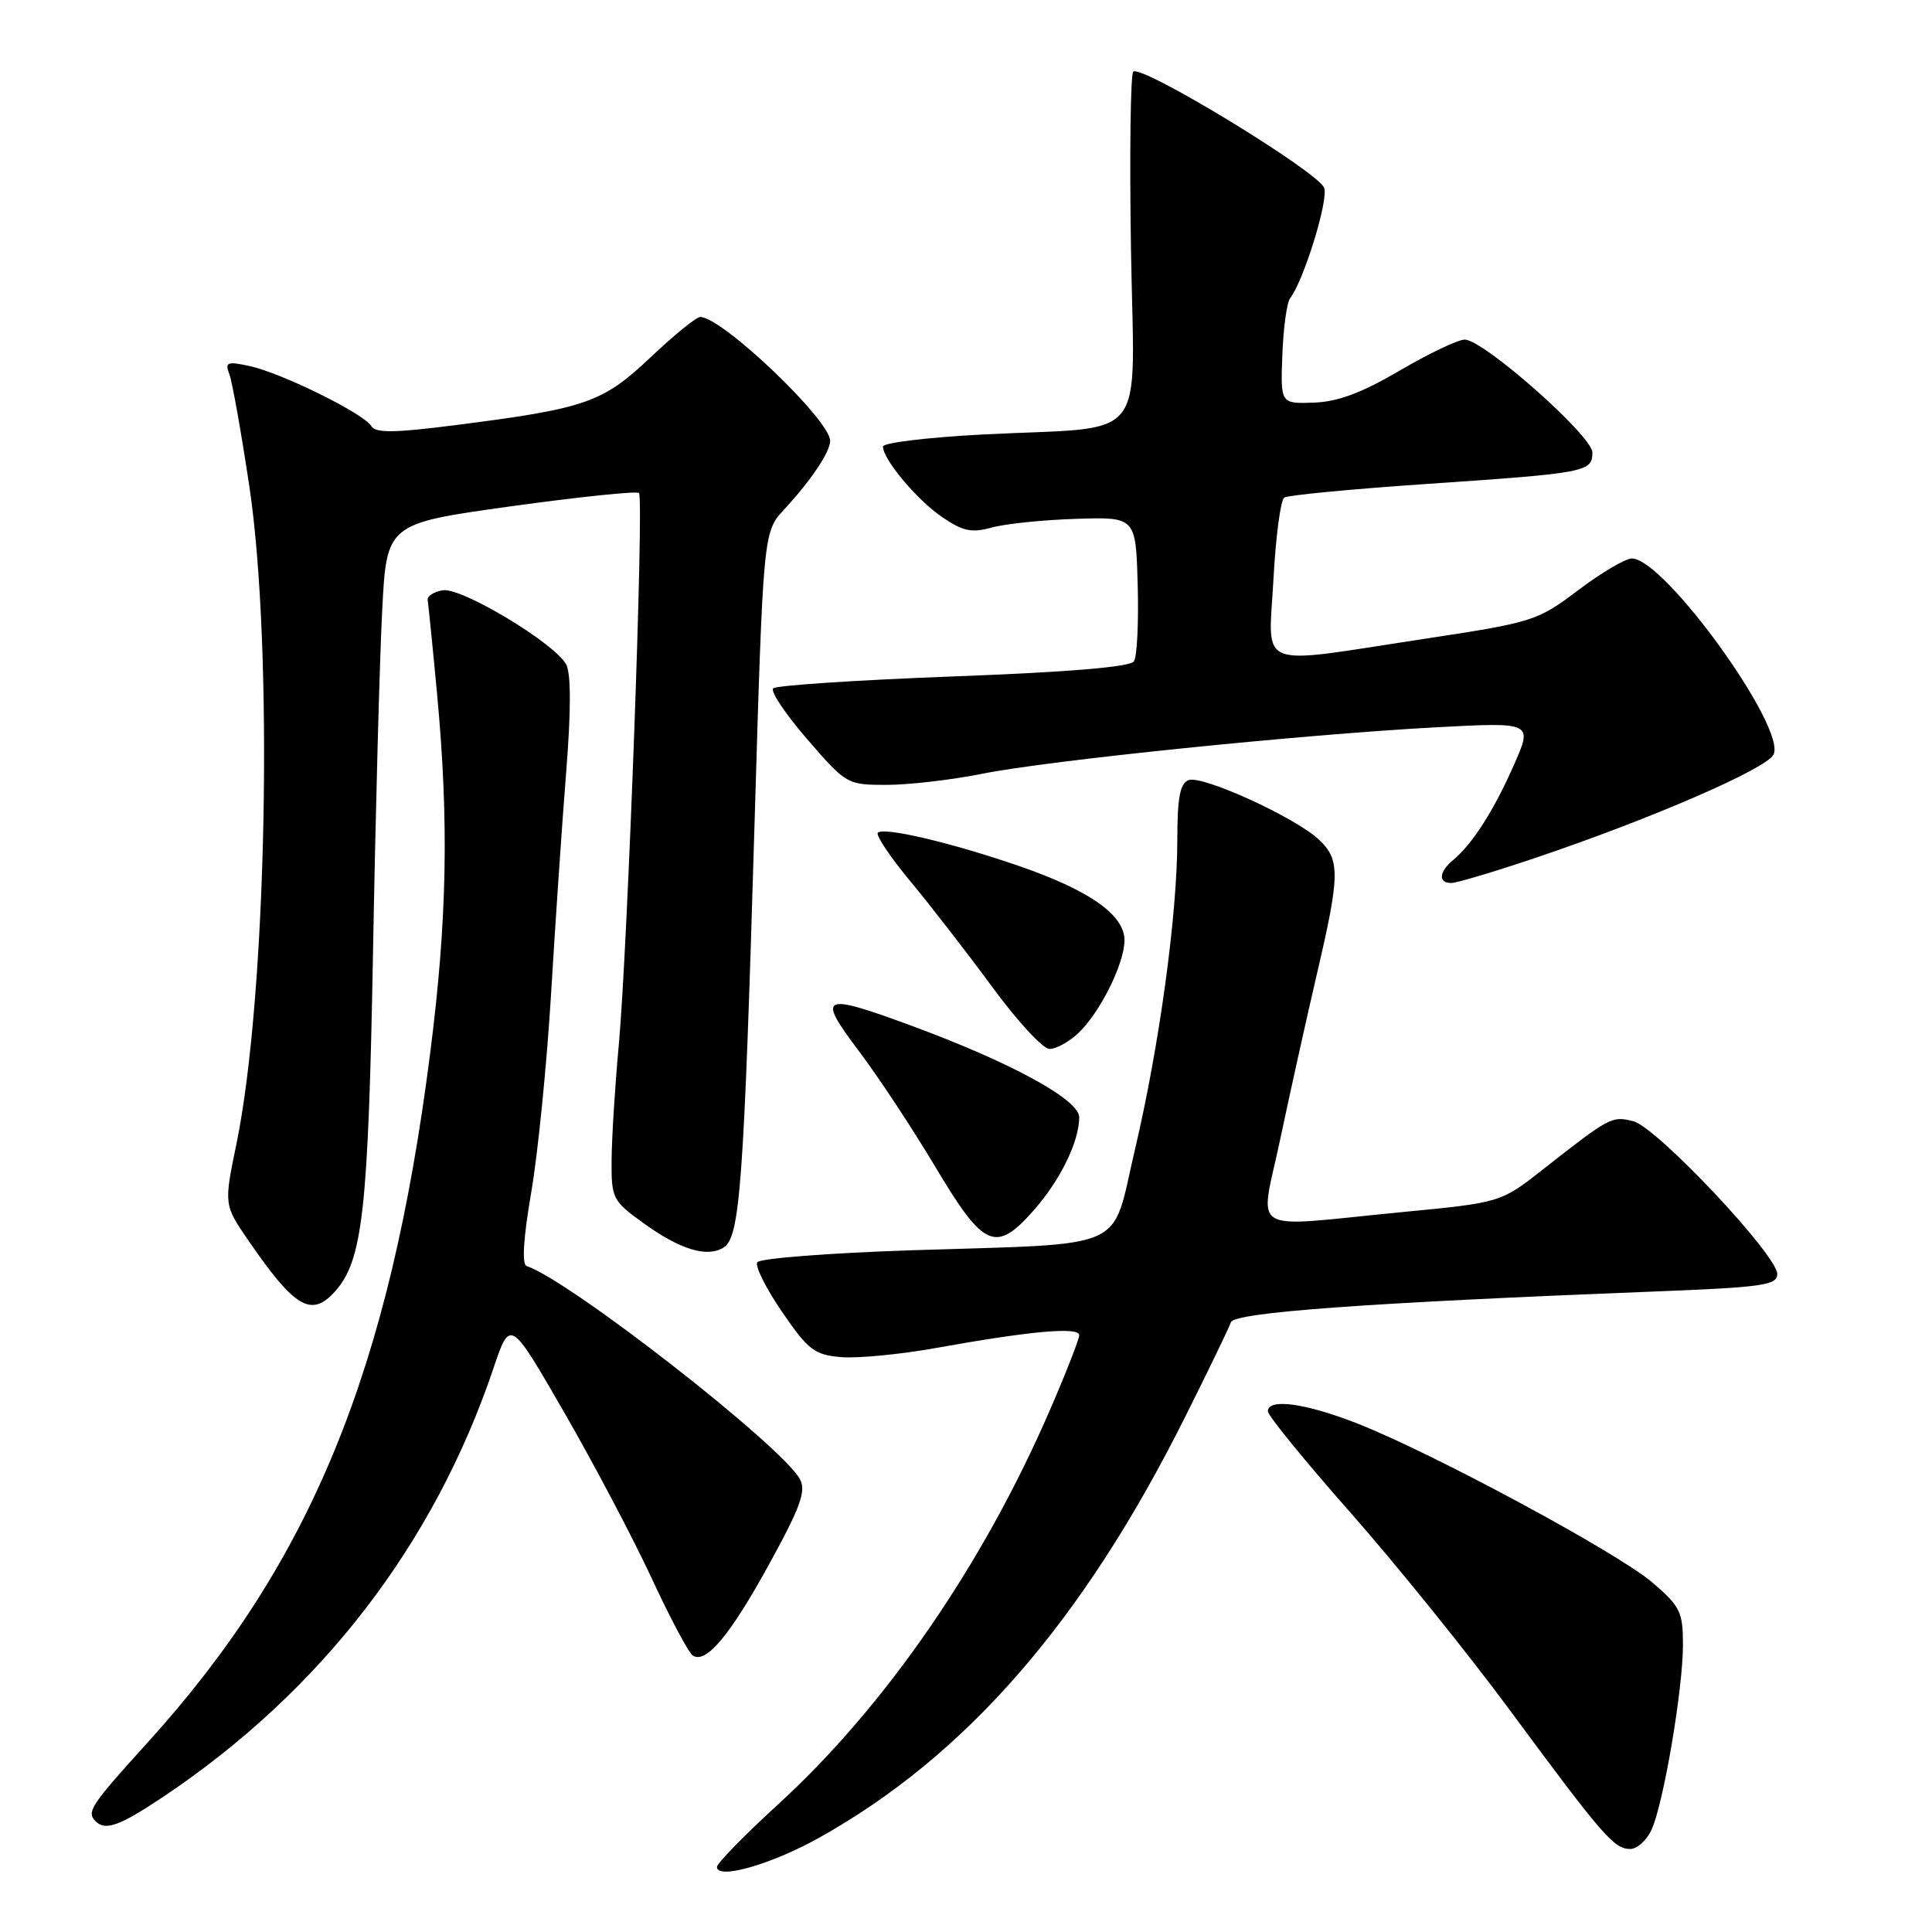 <?xml version="1.0" encoding="UTF-8" standalone="no"?>
<!DOCTYPE svg PUBLIC "-//W3C//DTD SVG 1.1//EN" "http://www.w3.org/Graphics/SVG/1.1/DTD/svg11.dtd" >
<svg xmlns="http://www.w3.org/2000/svg" xmlns:xlink="http://www.w3.org/1999/xlink" version="1.1" viewBox="0 0 256 256">
 <g >
 <path fill="currentColor"
d=" M 108.56 243.50 C 127.98 232.64 143.43 214.91 156.91 188.00 C 160.08 181.68 162.86 175.92 163.10 175.21 C 163.53 173.90 181.03 172.63 219.00 171.14 C 233.51 170.58 235.50 170.30 235.50 168.82 C 235.50 166.31 219.53 149.35 216.42 148.57 C 213.57 147.85 213.32 147.99 204.49 154.92 C 198.87 159.35 198.87 159.35 185.68 160.62 C 164.89 162.63 166.92 163.87 169.68 150.75 C 170.99 144.56 173.17 134.73 174.53 128.91 C 177.57 115.89 177.59 113.91 174.75 111.24 C 171.62 108.30 159.29 102.68 157.49 103.37 C 156.36 103.80 156.00 105.71 156.00 111.28 C 156.00 121.20 153.61 138.67 150.36 152.44 C 147.18 165.96 149.97 164.72 120.71 165.67 C 109.83 166.03 100.66 166.74 100.34 167.26 C 100.02 167.77 101.51 170.74 103.64 173.85 C 107.13 178.93 107.92 179.53 111.51 179.83 C 113.70 180.00 119.33 179.46 124.00 178.62 C 136.56 176.36 143.00 175.78 143.00 176.92 C 143.00 177.46 141.23 181.97 139.07 186.95 C 130.21 207.39 117.28 226.13 103.07 239.12 C 98.63 243.18 95.00 246.90 95.00 247.38 C 95.00 249.11 102.23 247.04 108.56 243.50 Z  M 218.84 242.44 C 220.43 238.96 223.00 223.82 223.00 217.95 C 223.00 213.58 222.64 212.85 218.94 209.68 C 214.31 205.72 189.80 192.52 179.83 188.61 C 172.93 185.91 168.00 185.25 168.00 187.01 C 168.00 187.57 172.94 193.63 178.98 200.47 C 185.02 207.32 194.54 219.12 200.14 226.71 C 212.41 243.32 213.87 245.00 216.01 245.00 C 216.93 245.00 218.20 243.85 218.84 242.44 Z  M 21.64 238.08 C 42.56 224.07 57.51 204.66 65.40 181.26 C 67.60 174.74 67.60 174.74 74.76 187.15 C 78.69 193.97 83.92 203.88 86.37 209.17 C 88.82 214.45 91.27 219.05 91.81 219.38 C 93.58 220.48 96.77 216.64 101.94 207.22 C 106.06 199.72 106.84 197.56 106.00 196.01 C 103.67 191.64 75.48 169.66 69.79 167.76 C 69.13 167.54 69.34 164.12 70.39 158.00 C 71.28 152.82 72.47 140.91 73.03 131.54 C 73.59 122.17 74.49 108.96 75.03 102.19 C 75.67 94.12 75.67 89.25 75.02 88.04 C 73.52 85.24 61.20 77.83 58.68 78.21 C 57.48 78.40 56.58 78.99 56.67 79.54 C 56.76 80.08 57.33 85.69 57.92 92.01 C 59.50 108.93 59.25 122.01 56.98 139.71 C 51.62 181.63 41.20 207.02 19.58 230.87 C 11.99 239.25 11.43 240.09 12.67 241.33 C 13.97 242.63 15.84 241.95 21.64 238.08 Z  M 44.35 171.17 C 48.07 167.06 48.80 160.50 49.43 126.00 C 49.76 107.57 50.31 87.30 50.64 80.94 C 51.23 69.38 51.23 69.38 67.69 67.09 C 76.74 65.84 84.38 65.04 84.67 65.33 C 85.35 66.02 83.17 125.61 81.99 138.50 C 81.48 144.00 81.06 150.86 81.04 153.74 C 81.00 158.77 81.18 159.12 85.19 162.02 C 90.12 165.59 93.69 166.68 95.90 165.29 C 98.05 163.94 98.57 156.90 99.97 109.50 C 101.13 70.50 101.13 70.50 103.91 67.50 C 107.44 63.70 110.00 59.88 110.00 58.42 C 110.00 55.65 95.68 42.00 92.78 42.00 C 92.27 42.00 89.30 44.41 86.18 47.37 C 79.82 53.38 77.63 54.13 60.20 56.35 C 52.19 57.37 49.75 57.39 49.20 56.46 C 48.25 54.82 37.31 49.42 33.10 48.51 C 30.09 47.86 29.78 47.98 30.39 49.58 C 30.77 50.57 31.96 57.26 33.04 64.44 C 36.26 86.00 35.36 132.03 31.33 151.57 C 29.66 159.65 29.66 159.65 32.99 164.48 C 39.05 173.29 41.25 174.59 44.35 171.17 Z  M 137.02 160.32 C 140.52 156.33 143.00 151.25 143.00 148.04 C 143.00 145.71 133.97 140.78 120.84 135.94 C 108.83 131.51 108.18 131.81 113.79 139.25 C 116.39 142.69 120.98 149.65 124.00 154.72 C 130.37 165.41 131.96 166.09 137.02 160.32 Z  M 142.81 136.96 C 145.72 134.26 149.00 127.69 149.00 124.59 C 149.00 121.23 144.37 117.97 135.00 114.74 C 126.05 111.66 117.11 109.55 116.32 110.34 C 116.01 110.66 117.95 113.55 120.63 116.78 C 123.31 120.00 128.20 126.32 131.50 130.81 C 134.80 135.31 138.20 138.99 139.06 138.99 C 139.92 139.00 141.61 138.08 142.81 136.96 Z  M 203.55 113.64 C 218.80 108.49 233.98 101.91 234.99 100.01 C 236.83 96.57 220.55 74.00 216.23 74.00 C 215.38 74.00 212.18 75.89 209.12 78.20 C 203.70 82.29 203.19 82.46 188.53 84.68 C 166.07 88.10 168.09 88.90 168.74 76.75 C 169.04 71.11 169.69 66.24 170.17 65.93 C 170.65 65.61 179.25 64.79 189.27 64.11 C 210.18 62.69 211.00 62.53 211.00 59.96 C 211.00 57.76 196.57 45.00 194.08 45.00 C 193.19 45.00 189.33 46.84 185.48 49.10 C 180.45 52.05 177.27 53.24 174.09 53.35 C 169.67 53.50 169.67 53.50 169.92 47.01 C 170.05 43.43 170.52 40.06 170.95 39.51 C 172.73 37.23 176.02 26.63 175.47 24.92 C 174.82 22.85 151.20 8.47 150.16 9.50 C 149.80 9.87 149.66 20.42 149.86 32.95 C 150.27 59.36 152.61 56.42 130.25 57.57 C 122.96 57.95 117.00 58.67 117.00 59.17 C 117.00 60.87 121.48 66.22 124.83 68.51 C 127.57 70.39 128.74 70.64 131.42 69.90 C 133.21 69.40 138.23 68.89 142.58 68.75 C 150.50 68.50 150.50 68.50 150.75 77.50 C 150.89 82.45 150.67 87.01 150.25 87.63 C 149.76 88.38 141.59 89.06 126.33 89.63 C 113.59 90.11 102.85 90.82 102.45 91.21 C 102.06 91.61 104.09 94.64 106.97 97.96 C 112.13 103.93 112.26 104.00 117.49 104.00 C 120.40 104.00 126.10 103.34 130.14 102.53 C 139.01 100.75 172.60 97.32 190.31 96.37 C 203.11 95.69 203.11 95.69 200.59 101.39 C 197.92 107.44 195.09 111.85 192.55 113.96 C 190.66 115.53 190.54 117.00 192.30 117.00 C 193.02 117.00 198.08 115.49 203.55 113.64 Z "/>
</g>
</svg>